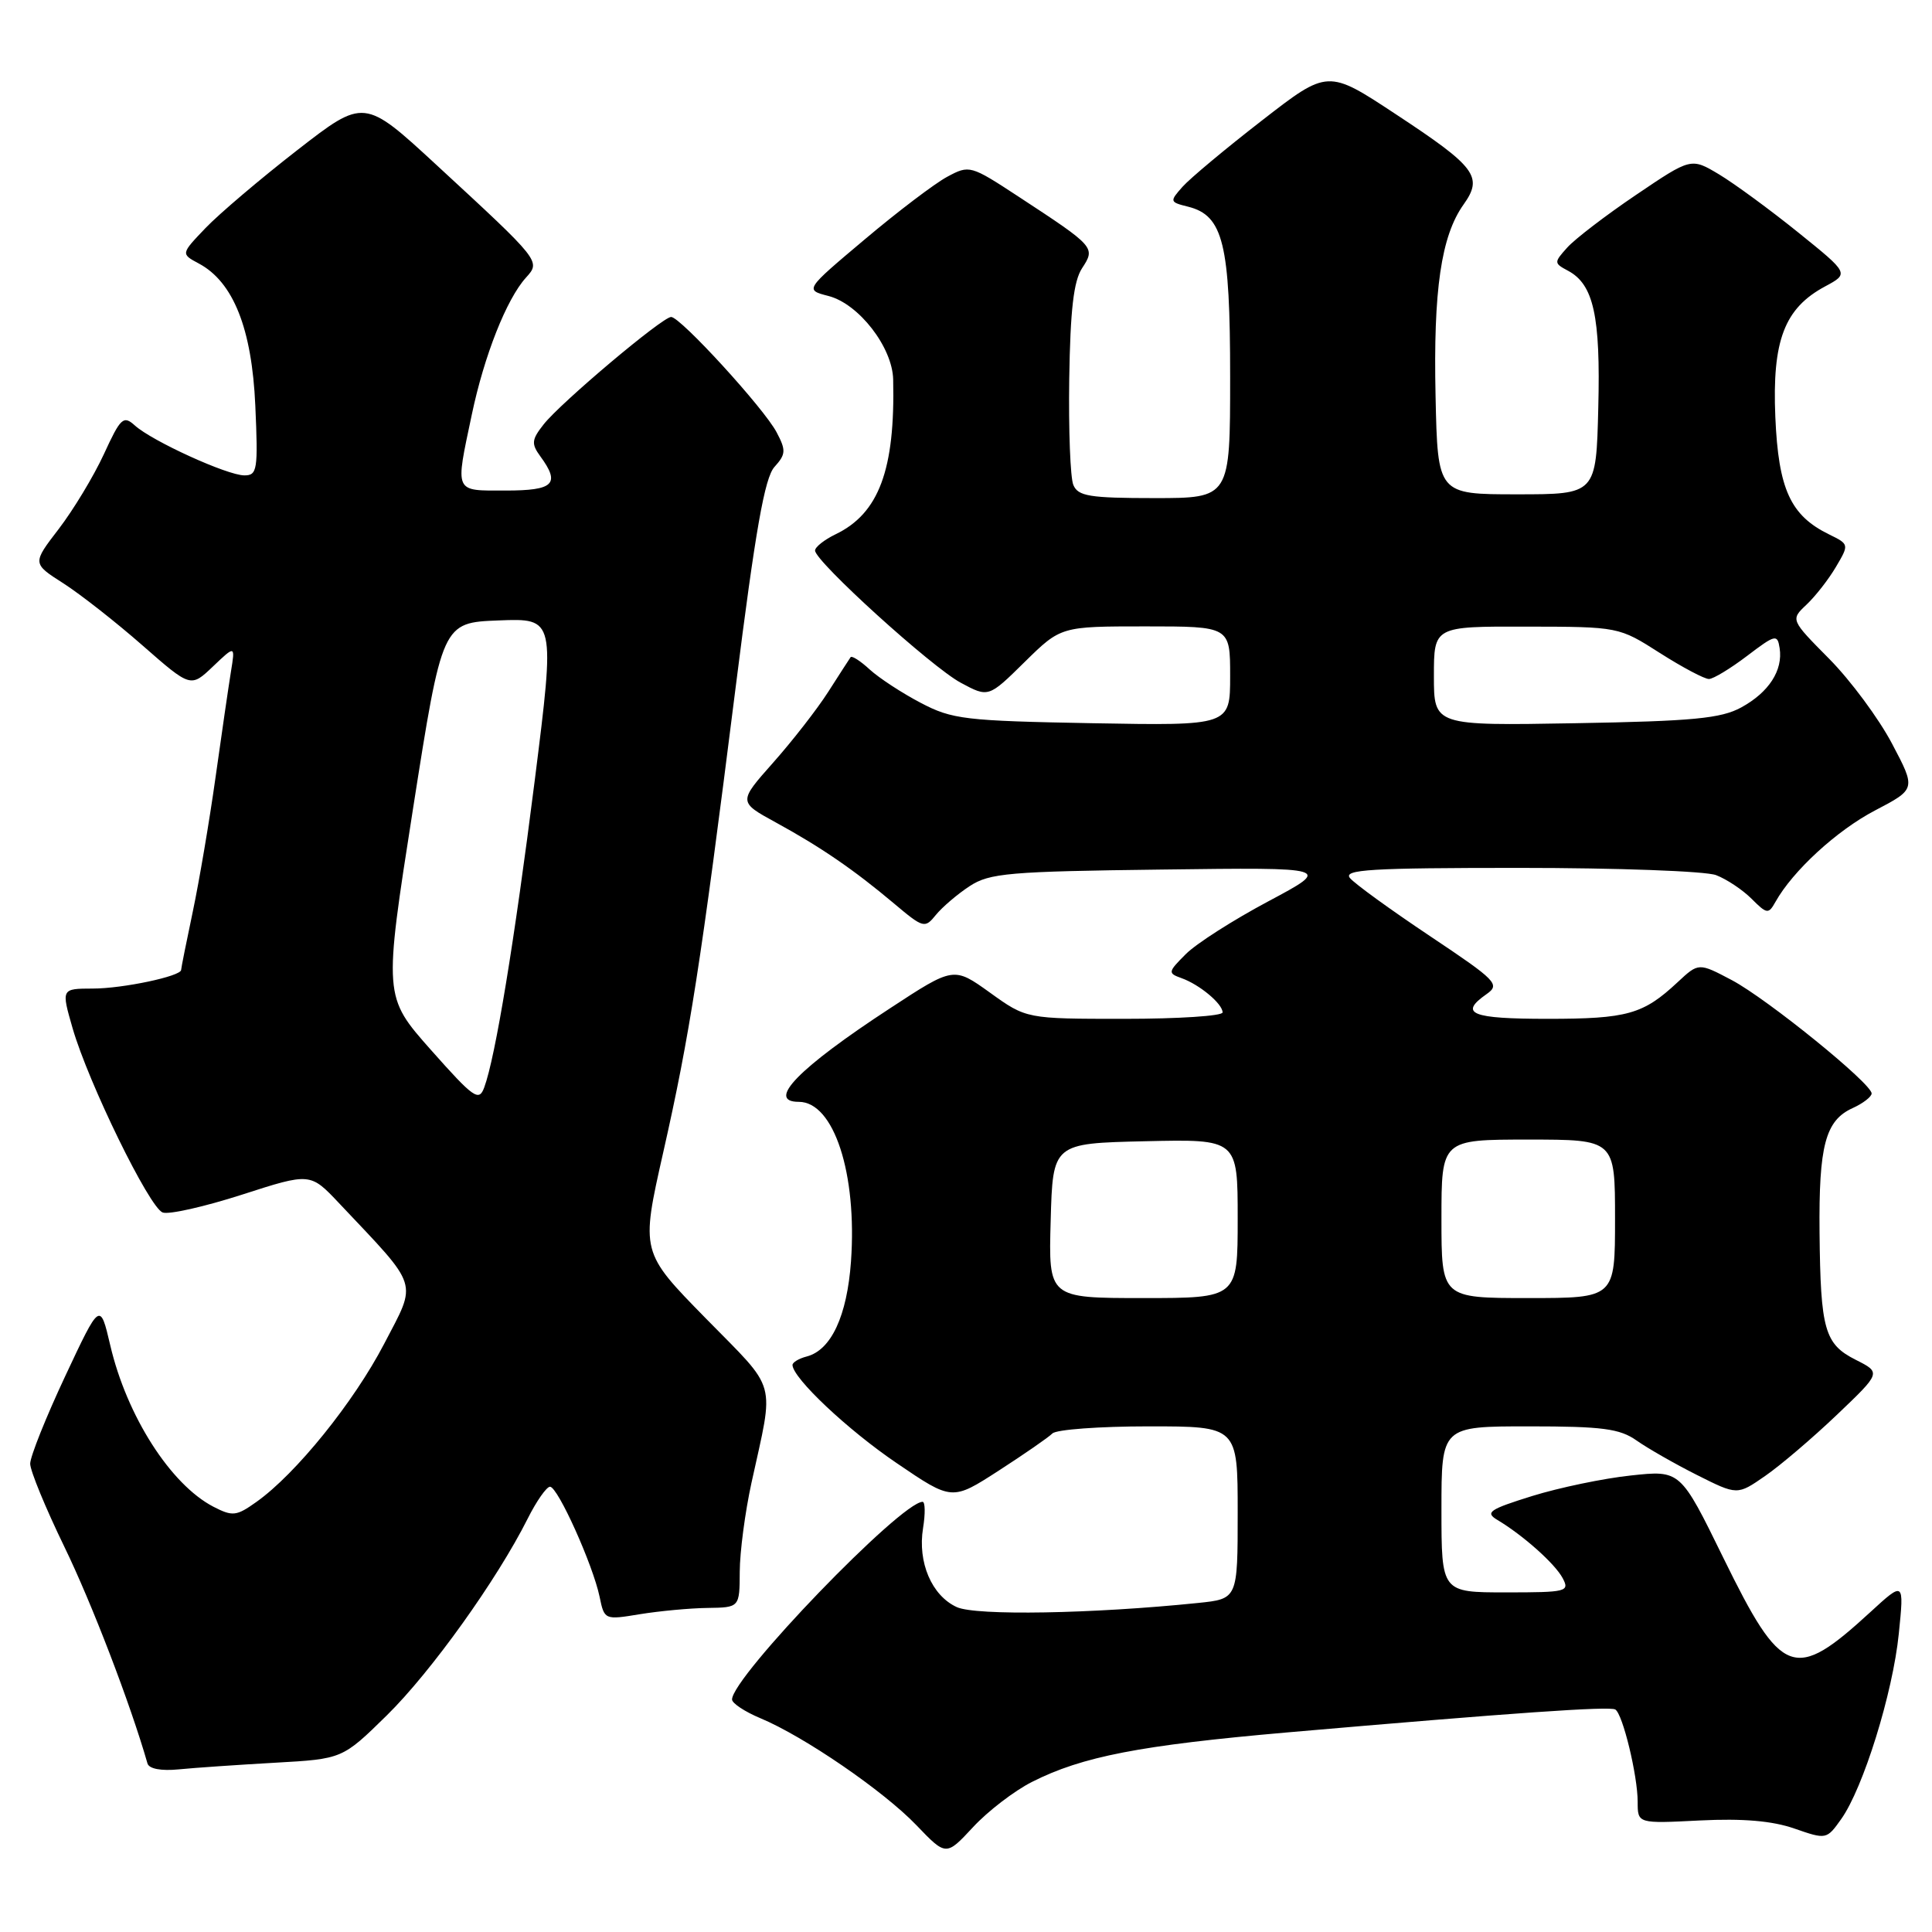 <?xml version="1.0" encoding="UTF-8" standalone="no"?>
<!DOCTYPE svg PUBLIC "-//W3C//DTD SVG 1.1//EN" "http://www.w3.org/Graphics/SVG/1.1/DTD/svg11.dtd" >
<svg xmlns="http://www.w3.org/2000/svg" xmlns:xlink="http://www.w3.org/1999/xlink" version="1.1" viewBox="0 0 256 256">
 <g >
 <path fill="currentColor"
d=" M 136.75 236.11 C 143.40 232.74 151.08 231.26 170.50 229.56 C 200.54 226.95 213.29 226.06 214.04 226.52 C 215.03 227.14 217.00 235.28 217.00 238.76 C 217.00 241.64 217.00 241.64 225.25 241.22 C 230.93 240.94 234.83 241.27 237.76 242.29 C 241.99 243.76 242.04 243.75 243.96 241.05 C 246.89 236.94 250.81 224.33 251.60 216.48 C 252.31 209.50 252.31 209.50 247.80 213.64 C 237.74 222.87 236.12 222.27 228.36 206.44 C 222.66 194.80 222.66 194.80 216.10 195.51 C 212.49 195.89 206.60 197.12 203.02 198.23 C 197.37 199.99 196.75 200.40 198.38 201.38 C 201.79 203.41 206.03 207.18 207.06 209.11 C 208.01 210.90 207.60 211.00 199.54 211.00 C 191.00 211.00 191.00 211.00 191.00 200.00 C 191.00 189.00 191.00 189.00 202.60 189.00 C 212.31 189.00 214.62 189.30 216.85 190.87 C 218.31 191.90 221.91 193.96 224.85 195.44 C 230.20 198.13 230.20 198.13 233.88 195.58 C 235.91 194.18 240.20 190.52 243.42 187.45 C 249.26 181.88 249.26 181.88 245.91 180.19 C 241.76 178.10 241.23 176.22 241.10 163.32 C 240.99 151.79 241.87 148.47 245.48 146.83 C 246.87 146.20 248.00 145.32 248.00 144.89 C 248.00 143.57 234.19 132.38 229.49 129.88 C 225.08 127.55 225.08 127.55 222.29 130.15 C 217.73 134.41 215.62 135.00 205.07 135.00 C 194.95 135.00 193.27 134.32 196.97 131.73 C 198.81 130.44 198.33 129.95 189.47 124.03 C 184.26 120.55 179.50 117.10 178.88 116.35 C 177.94 115.22 181.61 115.00 201.31 115.00 C 214.27 115.00 226.01 115.43 227.39 115.96 C 228.78 116.49 230.90 117.90 232.09 119.09 C 234.13 121.13 234.33 121.16 235.26 119.50 C 237.56 115.39 243.38 110.04 248.45 107.39 C 253.88 104.55 253.88 104.55 250.70 98.53 C 248.95 95.21 245.21 90.16 242.39 87.31 C 237.25 82.12 237.25 82.12 239.37 80.12 C 240.54 79.02 242.30 76.77 243.27 75.12 C 245.03 72.14 245.03 72.12 242.36 70.81 C 237.24 68.31 235.65 64.82 235.24 55.25 C 234.81 45.13 236.44 40.84 241.84 37.95 C 245.02 36.24 245.02 36.24 238.26 30.79 C 234.54 27.79 229.83 24.34 227.79 23.11 C 224.08 20.89 224.08 20.89 216.79 25.82 C 212.78 28.53 208.68 31.67 207.67 32.80 C 205.89 34.78 205.89 34.87 207.78 35.88 C 211.16 37.69 212.09 41.88 211.78 54.04 C 211.50 65.50 211.50 65.50 201.00 65.50 C 190.50 65.50 190.50 65.50 190.22 52.51 C 189.91 38.44 190.96 31.27 193.93 27.10 C 196.55 23.42 195.58 22.13 184.93 15.12 C 175.94 9.19 175.94 9.19 167.22 15.96 C 162.42 19.68 157.69 23.63 156.70 24.74 C 154.96 26.70 154.98 26.78 157.44 27.39 C 162.08 28.56 163.00 32.29 163.00 49.95 C 163.00 66.00 163.00 66.00 152.97 66.00 C 144.36 66.00 142.84 65.75 142.22 64.25 C 141.82 63.29 141.58 56.96 141.68 50.18 C 141.82 41.09 142.26 37.25 143.38 35.54 C 145.18 32.79 145.10 32.70 135.00 26.08 C 128.59 21.88 128.46 21.84 125.50 23.43 C 123.85 24.32 118.93 28.05 114.57 31.73 C 106.63 38.41 106.63 38.41 109.78 39.22 C 113.80 40.26 118.25 46.01 118.35 50.28 C 118.62 62.24 116.46 68.04 110.71 70.80 C 109.22 71.52 108.00 72.49 108.00 72.95 C 108.00 74.38 123.43 88.39 127.31 90.47 C 130.98 92.44 130.98 92.44 135.77 87.72 C 140.57 83.00 140.57 83.00 151.78 83.00 C 163.00 83.00 163.00 83.00 163.00 89.58 C 163.00 96.16 163.00 96.16 144.75 95.83 C 127.86 95.52 126.16 95.32 122.00 93.13 C 119.53 91.84 116.49 89.85 115.25 88.72 C 114.02 87.58 112.87 86.85 112.71 87.08 C 112.55 87.31 111.21 89.38 109.74 91.68 C 108.27 93.98 104.98 98.20 102.44 101.06 C 97.83 106.26 97.83 106.26 102.80 108.98 C 108.76 112.24 113.14 115.24 118.50 119.75 C 122.35 122.99 122.55 123.04 124.01 121.23 C 124.85 120.20 126.86 118.48 128.48 117.42 C 131.12 115.69 133.68 115.47 153.96 115.22 C 176.50 114.93 176.50 114.93 168.06 119.43 C 163.42 121.90 158.50 125.04 157.13 126.42 C 154.75 128.80 154.72 128.95 156.56 129.61 C 158.95 130.46 162.00 133.01 162.00 134.15 C 162.00 134.62 156.15 135.00 149.00 135.00 C 136.00 135.00 136.00 135.00 131.19 131.54 C 126.37 128.08 126.37 128.08 117.94 133.60 C 105.82 141.52 101.45 146.00 105.85 146.00 C 110.49 146.00 113.59 155.50 112.76 167.15 C 112.24 174.37 110.14 178.89 106.90 179.74 C 105.85 180.01 105.01 180.52 105.01 180.87 C 105.06 182.62 112.32 189.47 118.83 193.88 C 126.15 198.86 126.15 198.86 132.33 194.87 C 135.72 192.68 138.93 190.46 139.45 189.94 C 139.97 189.42 145.71 189.00 152.20 189.00 C 164.00 189.00 164.00 189.00 164.00 200.43 C 164.00 211.86 164.00 211.86 158.75 212.40 C 144.73 213.84 129.33 214.11 126.78 212.95 C 123.46 211.43 121.57 207.02 122.31 202.48 C 122.62 200.57 122.59 199.00 122.25 199.00 C 119.39 199.00 97.00 222.22 97.00 225.19 C 97.00 225.69 98.69 226.81 100.75 227.67 C 106.55 230.09 117.08 237.31 121.43 241.85 C 125.36 245.95 125.36 245.95 128.93 242.11 C 130.89 239.99 134.41 237.29 136.75 236.11 Z  M 36.44 233.57 C 45.37 233.07 45.37 233.07 51.26 227.29 C 57.12 221.53 65.84 209.35 69.91 201.25 C 71.08 198.91 72.42 197.00 72.88 197.00 C 73.91 197.00 78.56 207.33 79.45 211.58 C 80.08 214.65 80.12 214.66 84.79 213.89 C 87.38 213.47 91.41 213.09 93.75 213.06 C 98.00 213.00 98.00 213.00 98.02 208.25 C 98.03 205.64 98.73 200.35 99.57 196.50 C 102.61 182.61 103.14 184.50 93.53 174.70 C 84.90 165.90 84.90 165.90 87.88 152.70 C 91.39 137.18 92.84 127.90 97.47 91.13 C 100.10 70.23 101.32 63.31 102.62 61.87 C 104.13 60.20 104.17 59.67 102.91 57.29 C 101.26 54.13 90.16 42.00 88.93 42.00 C 87.77 42.00 74.29 53.36 72.03 56.24 C 70.44 58.26 70.38 58.80 71.60 60.47 C 74.28 64.13 73.39 65.00 67.00 65.00 C 60.11 65.00 60.30 65.44 62.52 54.92 C 64.16 47.12 67.12 39.63 69.69 36.79 C 71.66 34.61 71.69 34.64 57.87 21.89 C 48.25 13.01 48.25 13.01 39.37 19.91 C 34.49 23.70 29.03 28.34 27.23 30.22 C 23.96 33.64 23.96 33.64 26.35 34.92 C 30.92 37.36 33.38 43.56 33.83 53.75 C 34.21 62.27 34.09 63.00 32.37 62.99 C 30.10 62.98 20.14 58.44 17.86 56.37 C 16.35 55.01 15.98 55.36 13.76 60.19 C 12.41 63.11 9.72 67.56 7.79 70.08 C 4.27 74.66 4.27 74.66 8.39 77.29 C 10.65 78.74 15.37 82.44 18.88 85.52 C 25.27 91.12 25.27 91.12 28.22 88.31 C 31.17 85.50 31.17 85.50 30.60 89.00 C 30.29 90.92 29.37 97.22 28.56 103.00 C 27.75 108.78 26.39 116.79 25.54 120.82 C 24.69 124.84 24.00 128.31 24.00 128.52 C 24.00 129.35 16.28 130.99 12.30 130.99 C 8.11 131.00 8.11 131.00 9.62 136.25 C 11.72 143.49 19.77 159.98 21.55 160.66 C 22.35 160.97 27.08 159.90 32.06 158.30 C 41.11 155.38 41.11 155.38 44.94 159.44 C 55.69 170.83 55.30 169.61 50.90 178.07 C 46.88 185.79 39.22 195.29 33.98 199.01 C 31.33 200.90 30.82 200.96 28.28 199.65 C 22.61 196.71 16.80 187.63 14.61 178.26 C 13.26 172.50 13.26 172.50 8.63 182.37 C 6.08 187.81 4.00 193.01 4.00 193.95 C 4.00 194.88 6.04 199.83 8.52 204.94 C 12.14 212.38 17.27 225.74 19.54 233.66 C 19.74 234.38 21.35 234.68 23.69 234.45 C 25.78 234.24 31.52 233.85 36.44 233.57 Z  M 139.22 161.75 C 139.50 151.50 139.50 151.50 151.75 151.22 C 164.00 150.94 164.00 150.94 164.00 161.47 C 164.00 172.00 164.00 172.00 151.47 172.00 C 138.93 172.00 138.93 172.00 139.22 161.75 Z  M 191.00 161.50 C 191.00 151.00 191.00 151.00 202.50 151.00 C 214.00 151.00 214.00 151.00 214.00 161.50 C 214.00 172.00 214.00 172.00 202.50 172.00 C 191.00 172.00 191.00 172.00 191.00 161.50 Z  M 190.00 89.58 C 190.00 83.00 190.00 83.00 202.25 83.03 C 214.50 83.05 214.50 83.05 219.95 86.53 C 222.95 88.44 225.88 89.99 226.45 89.97 C 227.03 89.96 229.30 88.58 231.50 86.91 C 235.25 84.06 235.52 84.00 235.81 85.88 C 236.27 88.83 234.38 91.74 230.72 93.74 C 228.04 95.20 224.34 95.56 208.75 95.83 C 190.00 96.16 190.00 96.16 190.00 89.58 Z  M 57.10 139.12 C 50.83 132.04 50.83 132.04 54.71 107.27 C 58.60 82.50 58.60 82.50 66.08 82.21 C 73.56 81.92 73.56 81.92 70.86 103.38 C 68.16 124.76 65.64 140.11 64.16 144.10 C 63.46 146.00 62.78 145.52 57.10 139.12 Z "/>
</g>
</svg>